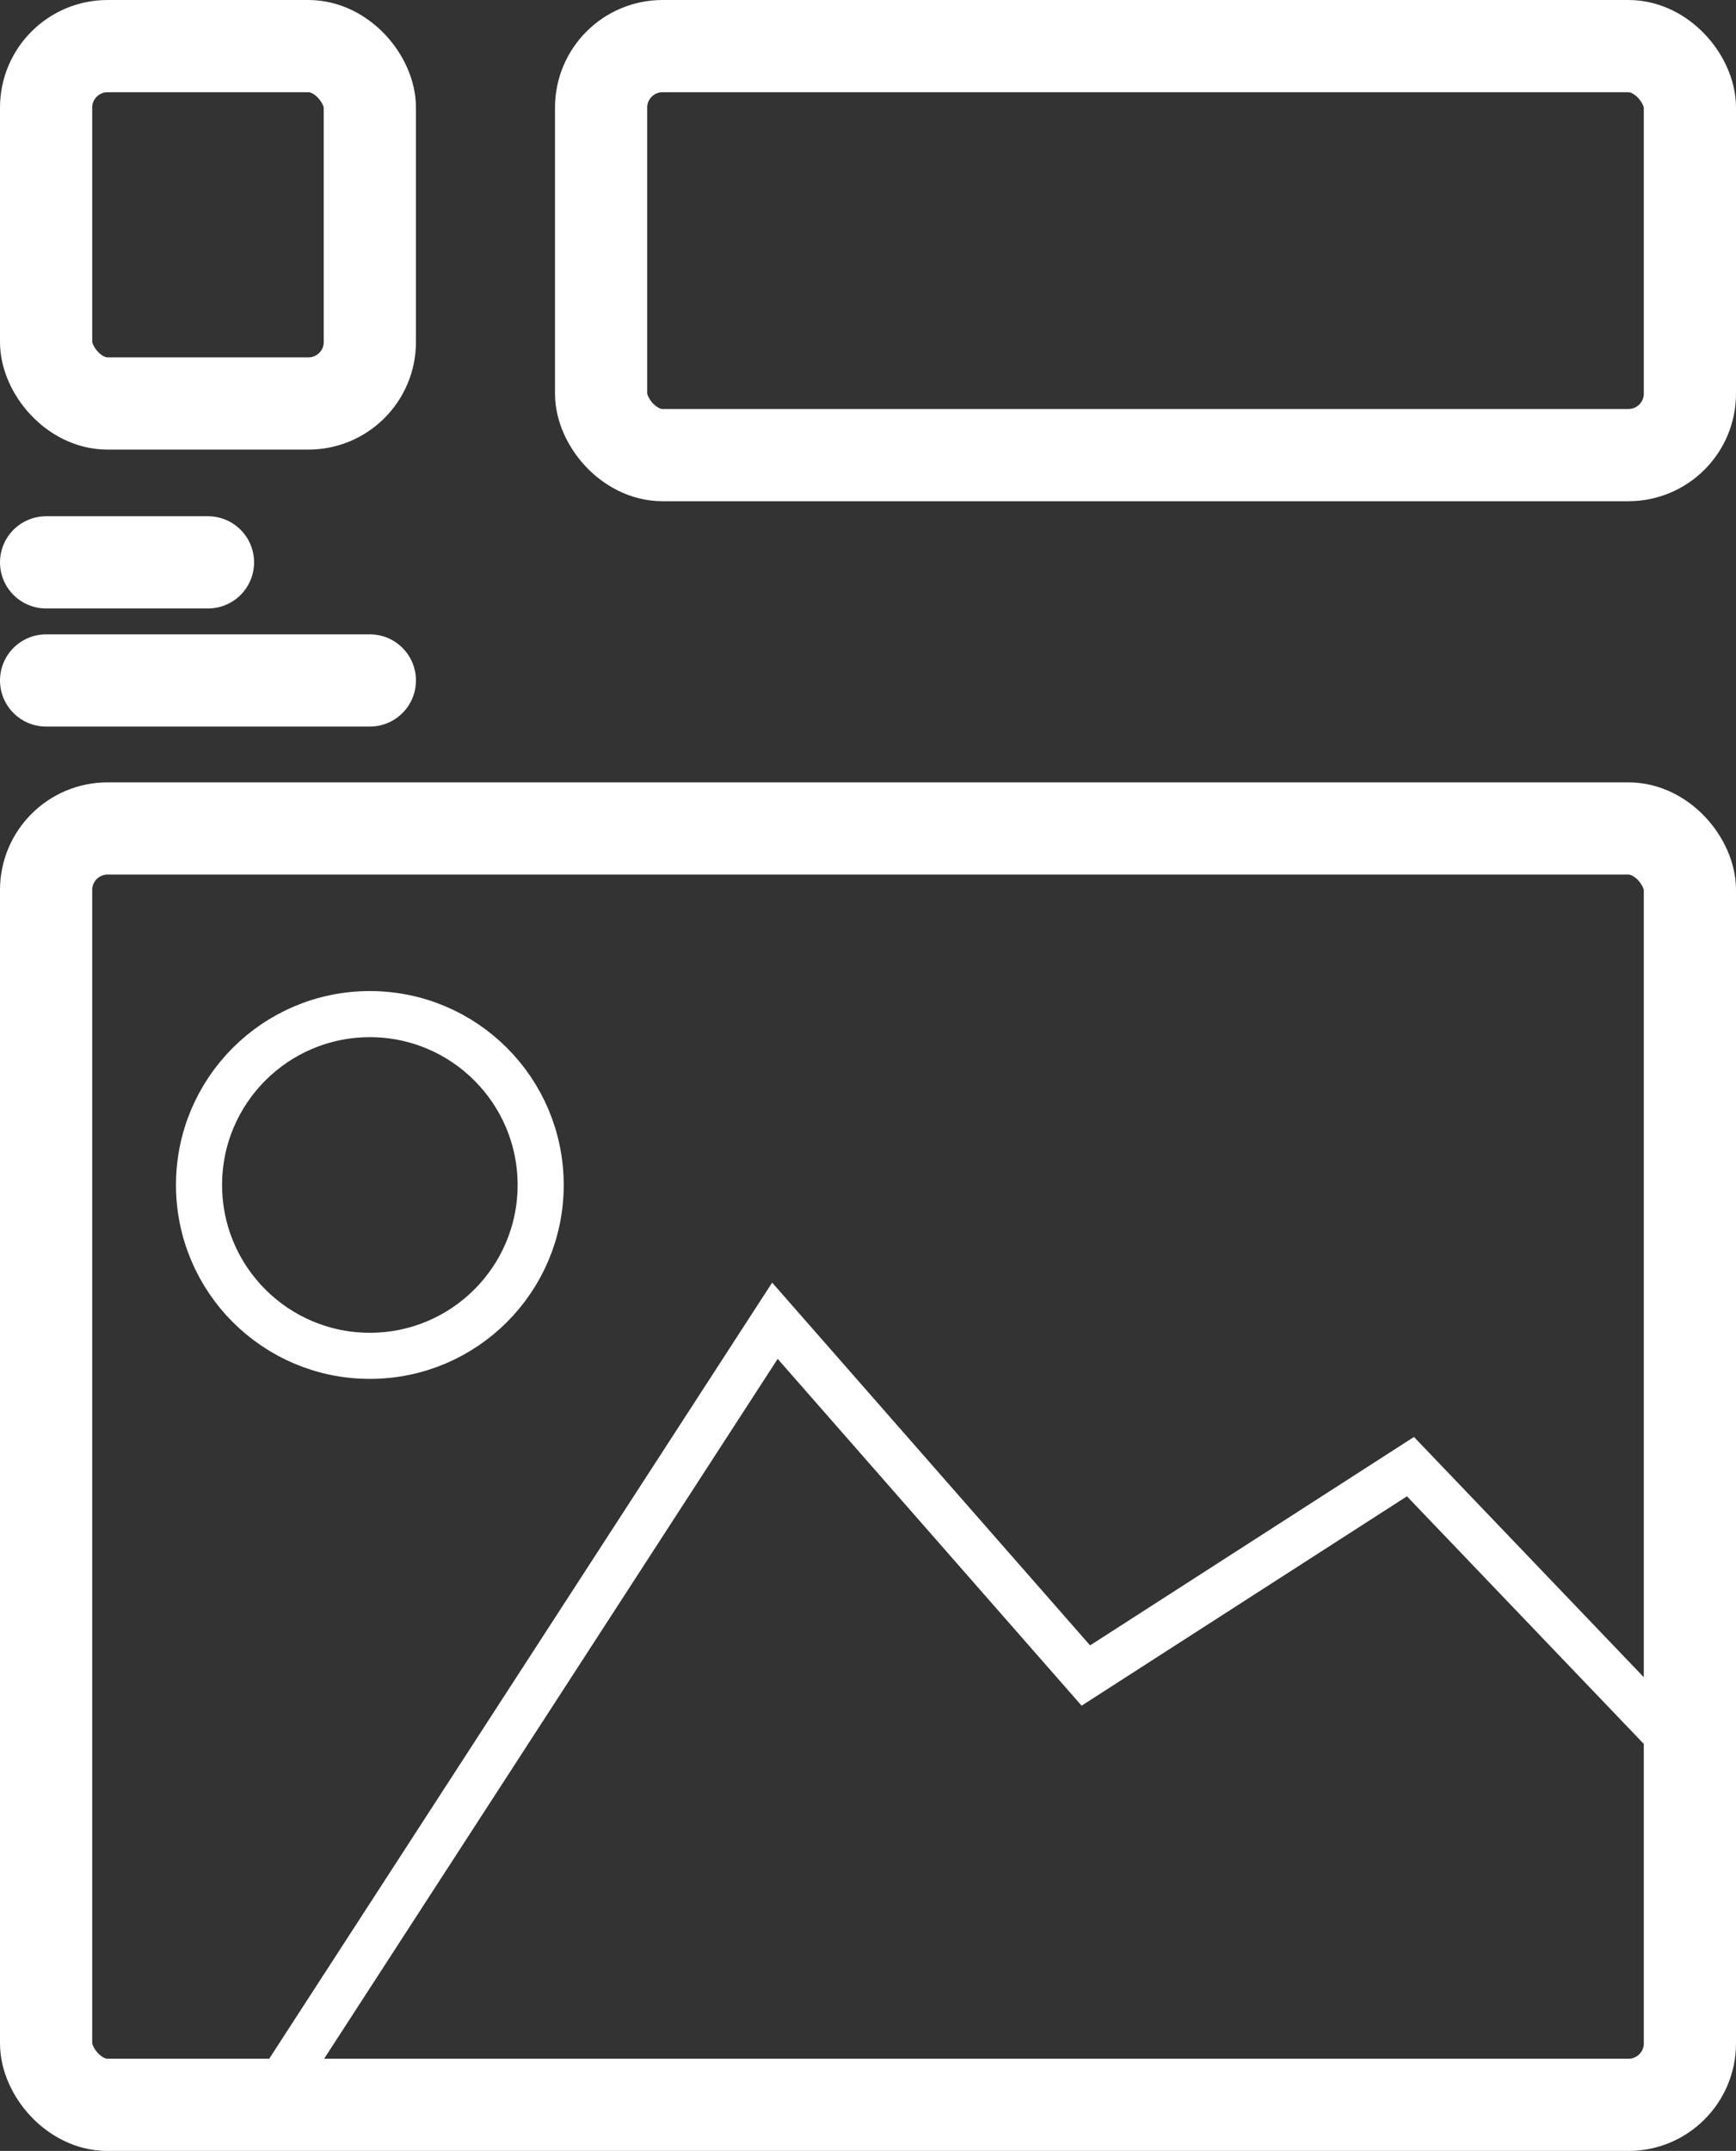 <svg xmlns="http://www.w3.org/2000/svg" width="37.654" height="46.644" viewBox="0 0 37.654 46.644">
  <rect x="0" y="0" width="37.654" height="46.644" fill="#333333" stroke="none"/>
  <g id="content_h" transform="translate(1 1)">
    <g id="Group_134" data-name="Group 134">
      <rect id="Rectangle_153" data-name="Rectangle 153" width="7.022" height="7.75" rx="1.333" fill="none" stroke="#fff" stroke-linecap="round" stroke-miterlimit="10" stroke-width="2"/>
      <rect id="Rectangle_154" data-name="Rectangle 154" width="23.616" height="8.869" rx="1.333" transform="translate(12.038)" fill="none" stroke="#fff" stroke-linecap="round" stroke-miterlimit="10" stroke-width="2"/>
      <line id="Line_86" data-name="Line 86" x2="3.511" transform="translate(0 11.195)" fill="none" stroke="#fff" stroke-linecap="round" stroke-miterlimit="10" stroke-width="2"/>
      <line id="Line_87" data-name="Line 87" x2="7.022" transform="translate(0 13.756)" fill="none" stroke="#fff" stroke-linecap="round" stroke-miterlimit="10" stroke-width="2"/>
    </g>
    <rect id="Rectangle_155" data-name="Rectangle 155" width="35.654" height="27.679" rx="1.333" transform="translate(0 16.966)" fill="none" stroke="#fff" stroke-linecap="round" stroke-miterlimit="10" stroke-width="2"/>
    <path id="Path_318" data-name="Path 318" d="M67.531,82.758,61.47,76.423l-7.041,4.53-6.744-7.694-11.019,17,30.4-.1.469-1.329Z" transform="translate(-31.877 -45.618)" fill="none" stroke="#fff" stroke-width="1"/>
    <circle id="Ellipse_273" data-name="Ellipse 273" cx="3.705" cy="3.705" r="3.705" transform="translate(3.317 20.992)" fill="none" stroke="#fff" stroke-width="1"/>
  </g>
</svg>
